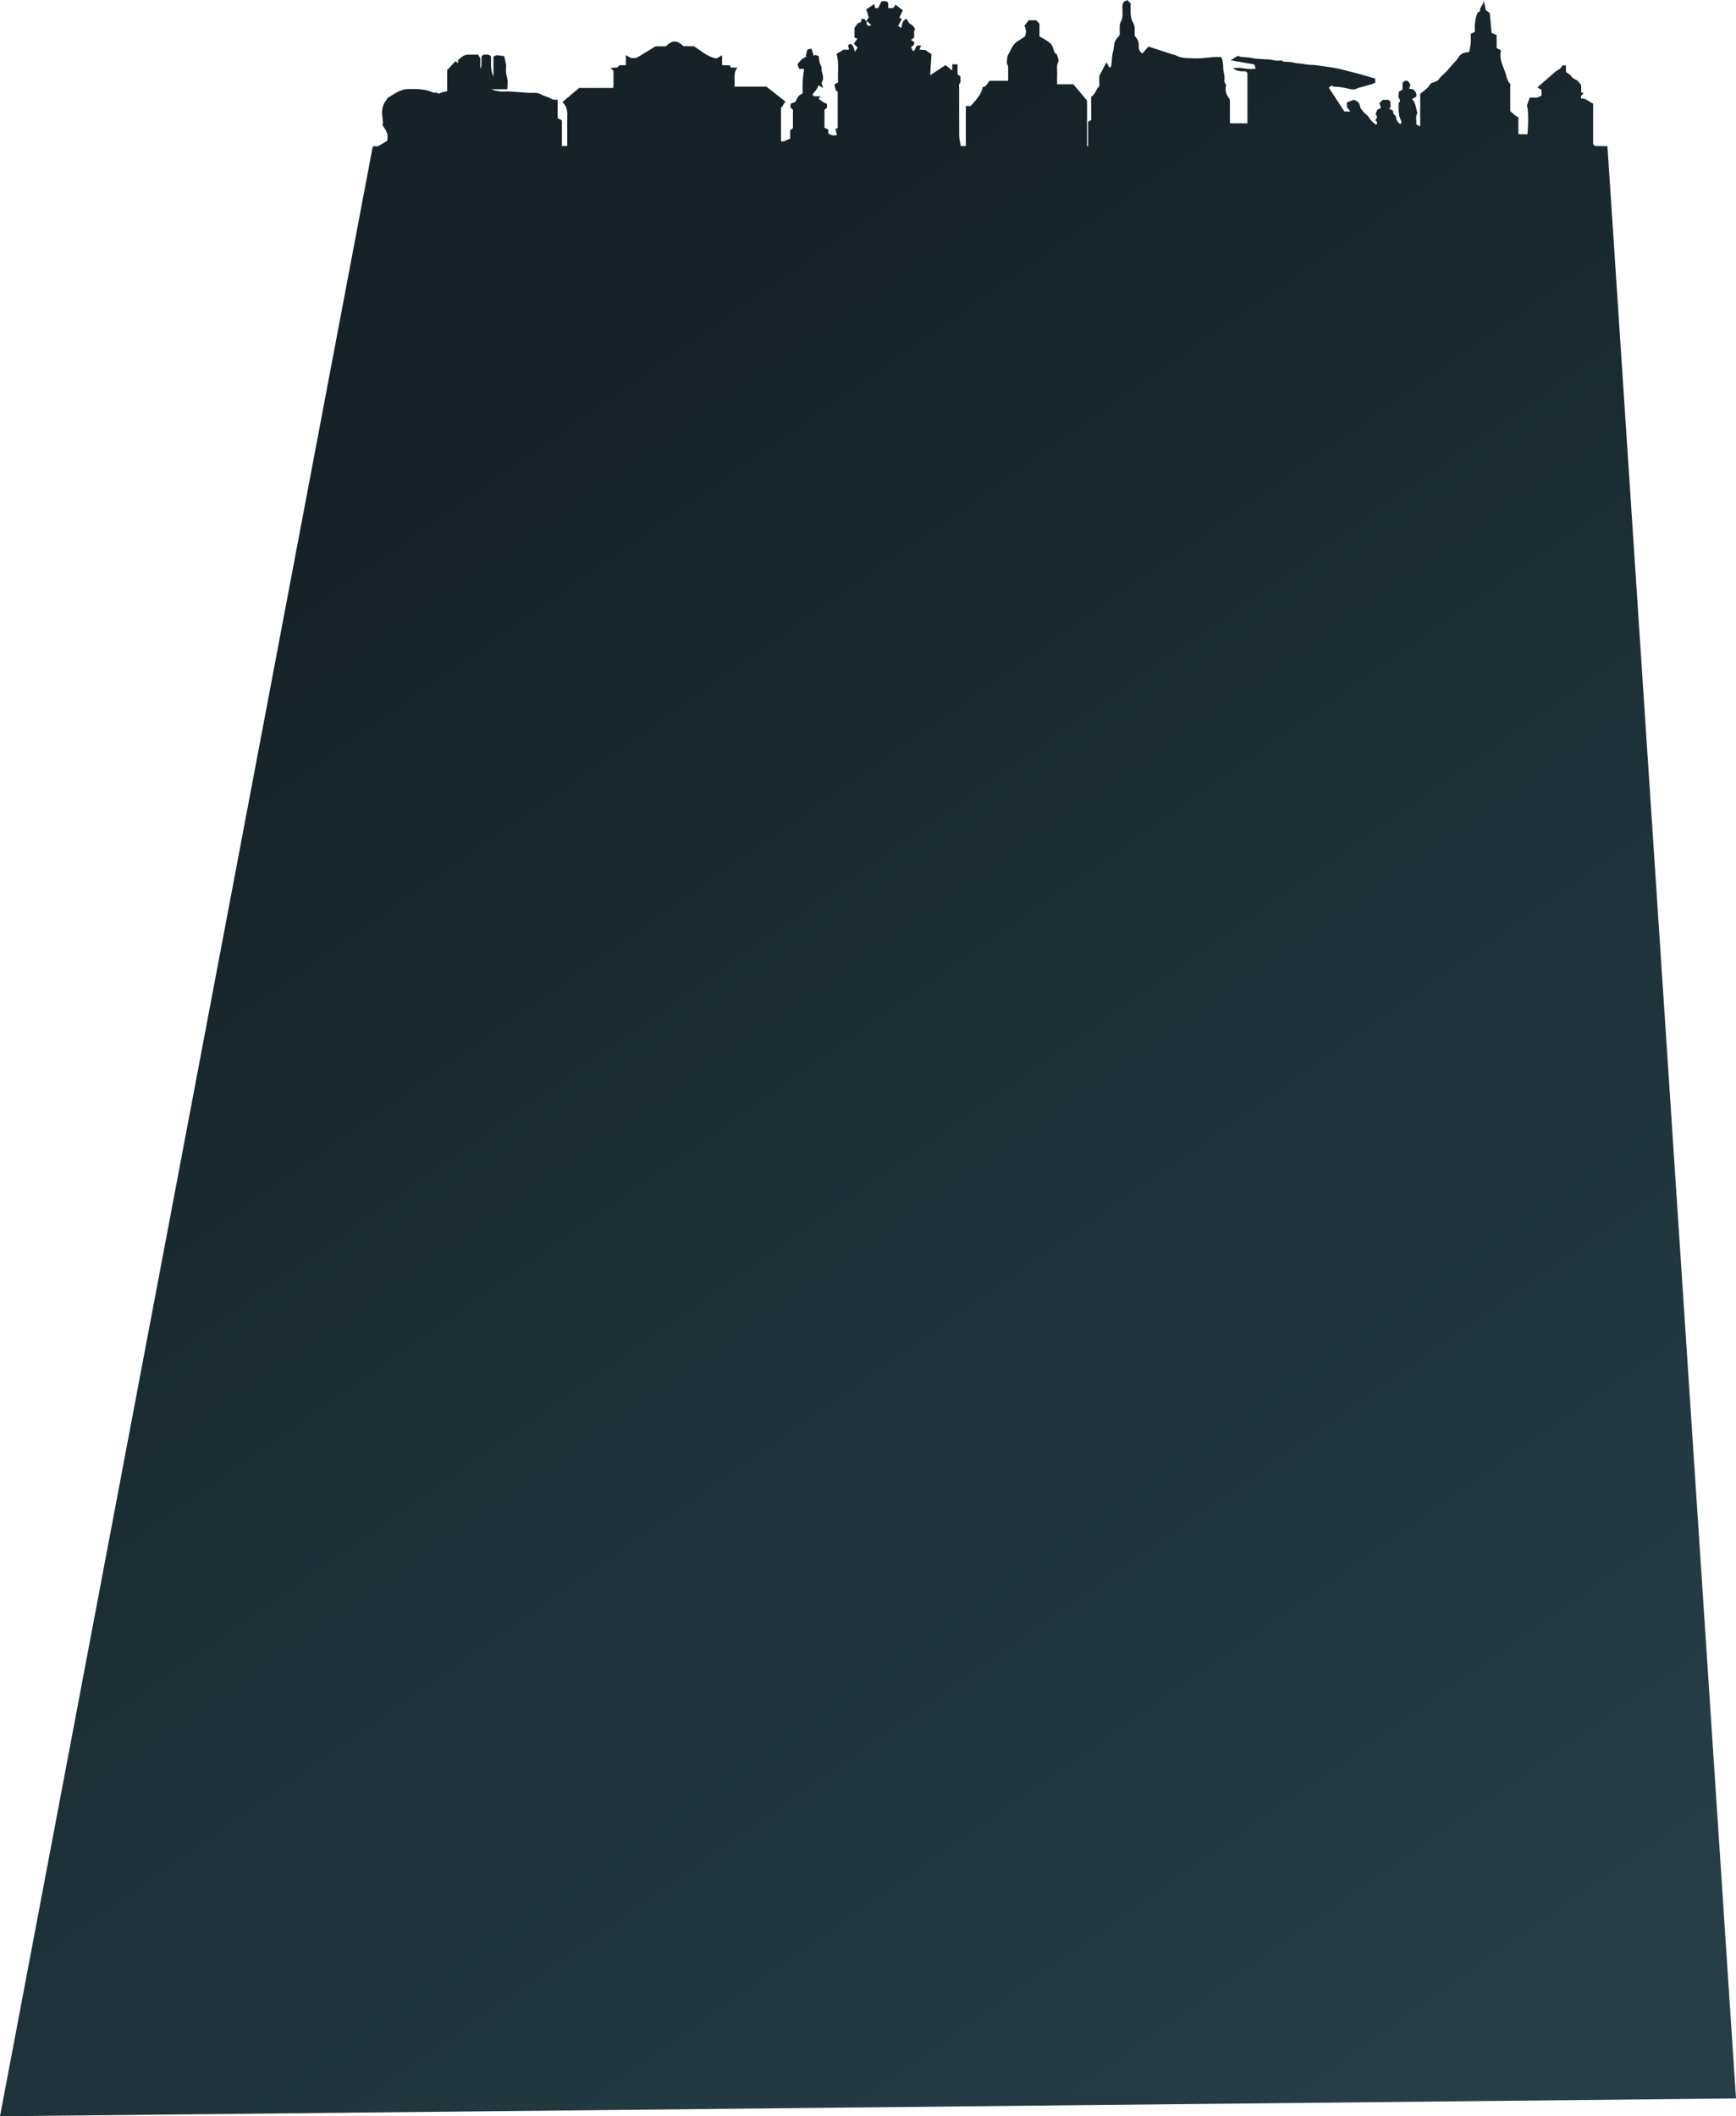 <?xml version="1.0" encoding="UTF-8"?>
<svg id="Layer_2" data-name="Layer 2" xmlns="http://www.w3.org/2000/svg" xmlns:xlink="http://www.w3.org/1999/xlink" viewBox="0 0 2047 2494.37">
  <defs>
    <style>
      .cls-1 {
        fill: url(#linear-gradient);
        stroke-width: 0px;
      }
    </style>
    <linearGradient id="linear-gradient" x1="451.62" y1="610.31" x2="1698.3" y2="2392.37" gradientUnits="userSpaceOnUse">
      <stop offset="0" stop-color="#162228"/>
      <stop offset="1" stop-color="#273e47"/>
    </linearGradient>
  </defs>
  <g id="Layer_1-2" data-name="Layer 1">
    <path class="cls-1" d="M1880.8,172.07c-.85-.74-1.42-1.24-2.27-1.98v-48.01c-4.87-2.04-8.21-6.24-13.92-5.98-1.27-2.75.39-4.2,2.18-5.64.22-.18.15-.63.22-.95-.83-.19-1.55-.35-2.56-.58v-8.68c-1.93-2.15-3.24-4.74-5.5-5.84-2.6-1.27-5.23-2.68-6.41-4.72-1.38-2.39-4.17-2.93-6.05-5.12v-7.36h-4.46c-1.18,4.09-6,5.44-9.16,8.24-6.38,5.66-12.85,11.24-19.26,16.87-.25.22-.29.63-.5,1.13,1.55.79,3.06,1.57,4.55,2.33v7c-1.32.59-2.66,1.19-4.98,2.23h-8.84c-1.15,3.18-2.2,6.06-3.4,9.38,1.58,3.2,2.04,19.6.64,33.97-3.56-.28-7.18.33-10.71-.4v-20.01c-4.25-1.22-6.38-4.63-9.61-6.9v-28.05c0-1.4.68-3.31-.11-4.12-3.99-4.07-4.19-9.33-5.89-14.01-2.98-8.21-7.44-16.35-4.76-25.42-1.86-1.03-3.34-1.85-5.25-2.9v-15.37c-2.31-.92-4.33-1.73-5.9-2.35-.74-7.76-1.45-15.25-2.23-23.5-1.31-.95-3.13-2.28-4.76-3.48-.8-4.17-1.54-8-2.27-11.84.71,5.25-5.74,8.6-4.26,13.3-1.45.74-2.72,1-2.99,1.6-1.86,4.11-2.66,8.48-3.2,12.83-.4,3.19-.08,6.45-.08,9.72-1.78.9-3.3,1.66-4.81,2.43,0,3.74.26,7.49-.07,11.21-.31,3.51-1.24,6.97-1.88,10.4-5.76.06-9.82,1.51-12.67,6.23-2.7,4.48-7.19,8.11-10.44,12.37-2.94,3.85-6.69,6.97-10.25,10.31-1.54,1.45-2.32,3.69-4.09,4.72-2.62,1.53-5.82,2.32-7.65,3-1.75,2.39-2.66,4.15-4.1,5.48-2.75,2.54-5.8,4.83-8.48,7.03v38.41c-1.99-1.08-3.37-1.83-4.7-2.54.82-4.79-1.41-9.52,1.48-13.11-1.98-5.89-1.77-11.88-6.27-16.68,1.55-.85,3.04-1.67,4.76-2.61.93-3.34-.5-6.28-3.52-8.78-1.45-.24-2.91-.48-4.76-.79.56-1.71,1.03-3.15,1.6-4.88-.93-1.24-2.16-2.9-3.28-4.39h-3.53c-.79.69-1.54,1.35-2.58,2.26v8.08c-1.93,1.16-3.35,2.02-4.49,2.71,0,2.71-.84,5.4.22,7.26,1.21,2.13,1.94,3.44.02,5.44-.68.7-.3,2.2-.35,3.34-.28,6.33.07,12.56,3.12,18.49.39.76-.29,1.95-.55,3.32-1.3-.61-2.23-.77-2.53-1.23-1.19-1.89-3.32-4.02-3.01-5.79.56-3.23-3.68-3.93-3.45-6.58.27-3.04-2.79-3.28-4.78-4.41,3.14-2.51.82-5.7,1.65-8.29-.99-.88-1.75-1.54-2.49-2.19-2.15,0-4.29,0-6.43,0-1.32,1.16-2.65,2.31-4.3,3.76.6,1.69,1.25,3.54,1.97,5.61-1.47.82-2.96,1.64-4.48,2.48-.63,1.69-1.31,3.55-2.01,5.42,2.75,2.16,1.69,4.34-.35,6.97,2.21,1.18,2.82,2.97,1.2,5.23-2.45-2.14-5.48-3.93-7.07-6.43-1.4-2.2-2.51-4.18-4.9-5.87-2.53-1.8-4.17-4.56-6.51-7.26-.7-4.09-1.81-8.54-8.18-9.88-2.7,1.01-5.41,2.01-7.87,2.93v5.7c1.35,1.73,2.44,3.13,3.99,5.1h-7.02c-6.14-9.39-12.19-18.63-18.49-28.28,1.3-.81,2.35-1.47,3.78-2.37.69.37,1.74,1.41,2.78,1.4,6.47-.04,12.58,1.4,18.75,2.81,2,.46,4.61.7,6.34-.04,7.59-3.23,16.15-4.13,23.24-7.36v-4.96c-5.24-1.52-10.19-2.92-15.11-4.4-6.81-2.05-13.81-3.53-20.68-5.42-10.32-2.85-21.11-4.17-31.78-5.72-5.6-.81-11.5-.39-16.91-1.67-3.61-.86-7.3-.43-10.56-1.37-3.59-1.03-7.04-1.18-10.63-1.22-.79-.01-1.95.26-2.32-.1-2.68-2.52-6.06-.79-9.05-1.29-2.98-.5-5.95-1.11-8.96-1.38-6.45-.58-13.12-.3-19.32-1.67-4.16-.92-8.15-.87-12.23-1.23-1.68-.14-3.28-.95-4.54-1.34-2.77,1.72-5.25,3.27-8.43,5.25,9.79,1.69,18.88,3.26,27.71,4.78.79,1.89,1.42,3.41,2.01,4.83-9.01,2.43-17.33-2.32-26.97-.15,5.04,3.58,9.89,3.72,14.82,3.48.8.7,1.55,1.36,2.23,1.95v59.42h-20.65c0-8.5.04-16.67-.03-24.83-.01-1.53.26-2.98-.95-4.57-3.19-4.18-4.7-8.88-3.85-14.01.15-.92.47-2.18-.05-2.75-2.67-2.89-1.07-6.19-1.54-9.28-.5-3.31-1.48-6.62-1.49-9.93-.02-4.32-.32-8.52-2.35-12.78-1.45,0-3.02,0-4.58,0-8.91-.04-17.61,1.98-26.62,1.52-8.21-.42-16.56.46-23.69-4.29-.34-.23-1.1.1-1.57-.05-9.68-3.13-19.35-6.3-29.26-9.54-2.35,2.64-4.85,5.44-7.32,8.2-3.59-2.57-4.44-5.69-4.23-9.28.26-4.39-1.51-8.24-4.61-11.26-.69-5.25.91-10.35-1.75-15.15-3.24-5.84-3.6-12.1-3.24-18.45.1-1.85.02-3.71.02-4.93-1.58-1.63-2.77-2.86-3.76-3.88-1.54.69-2.86,1.29-3.79,1.7-.79,1.45-1.75,2.57-1.99,3.79-.32,1.59-.07,3.26-.08,4.89-.04,4.99.86,10.17-1.75,14.77-1.25,2.21-1.42,4.26-1.45,6.49-.04,3.24-.01,6.49-.01,9.45-1.55,1.9-3.02,3.45-4.14,5.17-.97,1.49-1.96,3.13-2.18,4.79-.42,3.1-.6,6.13-1.44,9.27-1.53,5.66-1.51,11.65-2.15,17.57-.67.56-1.41,1.18-2.18,1.82-1.07-1.88-2.09-3.69-3.62-6.38-2.97,5.73-5.52,10.66-8.34,16.11v11.93c-4.17,3.71-4.37,9.66-9.63,12.53v27.51c-.82.49-2.15,1.28-3.59,2.14v28.63h-1.23v-53.8c-5.6-6.63-10.92-12.93-16.19-19.17h-19.11c0-3.93-.18-7.64.04-11.32.31-5.19-1.25-10.51,1.48-15.57.48-.89.05-2.27-.25-3.36-.52-1.9-1.27-3.75-2.01-5.85-.37-.07-1.1-.21-1.83-.34-4.54-10.33-.11-10.05-18.24-20.04v-14.91c-1.75-1.85-2.93-3.09-3.87-4.07h-8.91c-1.7,2.23-3.52,4.61-5.03,6.61,2.9,5.15,2.06,9.6.29,12.86-3.86,2.48-6.81,4.17-9.48,6.14-5.23,3.84-6.73,9.71-9.76,14.69-1.69,2.78-1.5,6.51-1.71,9.84-.09,1.41,1.38,2.87,1.43,4.32.18,5.55.07,11.1.07,16.89h-21.7c-2.95,2.73-3.71,6.96-8.34,7.44-1.49,9.22-8.37,15.46-14.01,22.2h-5.8v47.3h-5.92c-.68-4.16-1.86-8.12-1.9-12.09-.2-18.92-.09-37.83-.09-56.75,0-1.4-.65-3.24.12-4.12,2.6-2.98.98-6.11,1.52-8.85-1.36-1.15-2.31-1.96-3.54-3v-11.53h-6.24v7.21c-3.03-2.41-5.48-4.37-7.9-6.3-6.02,3.96-11.61,7.63-18.1,11.89.56-8.92,1.06-17.05,1.54-24.73-2.51-1.77-4.88-3.43-6.94-4.87-2.6-.2-4.83-.37-7.38-.57.89-1.88,1.53-3.22,2.23-4.7-5.45-.25-5.5-.19-6.69,2.85-.4,1.02-.99,1.98-1.59,2.92-.17.26-.71.34-1.48.69-.74-1.44-1.45-2.82-2.21-4.31,1.69-1.96,4.76-3.07,3.43-6.47-.74-.51-1.99-1.36-3.62-2.48,1.63-1.12,2.88-1.98,3.63-2.49.89-3.81-1.02-7.33,1.29-10.03-.95-1.51-1.55-3.05-2.7-4.15-1.31-1.25-3.11-2.12-4.15-2.8-1.26-2.08-2.25-3.7-3.28-5.4-5.4,2.23-4.92,6.67-6.14,11.01-1.82-1.31-2.93-2.12-3.8-2.75,1.56-2.65,2.98-5.07,4.45-7.57-1.13-.89-2.11-1.66-2.84-2.23,1.46-3.09,2.85-6.01,4.01-8.47-2.84-2.14-5.58-4.19-8.55-6.42-.95,1.29-2.01,2.72-2.84,3.85h-5.83V3.38c-2.18-2.53-4.75-2.23-8.06-1.72-1.23,2.5-2.58,5.28-3.83,7.82h-3.73c-.25-1.51-.46-2.77-.8-4.75-3.47,2.32-6.22,4.16-9.55,6.39.98,2.95,2.08,6.22,3.06,9.16-1.12,1.6-2.16,3.08-2.97,4.43,2.45,1.66,4.09,3.23,5.71,4.77-3.2,3.01-3.71-.5-5.34-.55,0-1.48,0-2.63-.37-4.23-.81-.33-1.5-1.35-2.2-2.39-1.28.05-2.52.1-3.8.15v3.71c-4.87.29-5.8,4.21-7.95,6.86v11.23c1.19.43,2.24.81,3.48,1.25-1.61,2.27-2.91,4.1-4.3,6.07,1.7,1.71,2.99,3.02,4.51,4.55-1.04,1.59-1.88,2.89-3.19,4.89-.91-2.86-1.32-5.05-2.34-7-.56-1.07-2.13-1.75-3.07-2.47-1.43.93-2.41,1.57-2.69,1.75.5,2.08.84,3.52,1.26,5.28h-6.65c-3.19,1.98-5.67,3.53-8.07,5.02,3.36,11.36.8,22.67,1.78,33.52-1.92,1.03-3.42,1.83-4.36,2.34.58,2.52,1.05,4.61,1.61,7.06.76.54,1.78,1.28,2.29,1.64v42.74c-1.27.42-2.14.71-2.58.86.59,2.75,1.09,5.07,1.57,7.3-4.09,1.53-6.93-.08-10.1-1.56v-4.63c-1.65-.89-3.12-1.68-4.51-2.43v-20.96c1.02-.89,1.96-1.71,2.97-2.6v-4.6c-4.24-.93-6.56-3.87-10.02-5.72.93-1.19,1.47-1.88,2.4-3.06h-7.37c-1.13-.99-1.7-1.49-2.28-1.99,2.91-3.37,5.95-6.68,6.96-10.66,2.85-.11,3.32,2.52,5.65,2.63-.6-2.59-2.3-5.32-1.37-6.75,3.98-6.17-1.5-11.89-.39-17.79-2.3-4.02-3.08-8.36-3.17-12.63-1.54-.63-2.83-1.16-4.08-1.67-.51.35-1.04.7-1.92,1.3-.96-3.09-1.81-5.81-2.65-8.52-4.83.53-5.05.72-5.67,3.95-.26,1.4-.73,2.77-1.11,4.2.37.29.76.6,1.16.93-5.24,2.02-8.56,5.65-10.88,9.56.68,1.8,1.3,3.44,1.92,5.07,1.8.07,3.6.14,5.82.22-.59,4.96-1.37,9.61-1.64,14.28-.28,4.86-.06,9.73-.06,14.48-5.47,1.97-6.79,6.24-8.46,10.01-2.03.77-3.84,1.46-5.82,2.21v4.57c1.02.89,1.96,1.71,2.83,2.47v21.6c-1.09.86-2.08,1.63-3.31,2.59v10.13c-3.9.44-6.5,4.06-10.75,2.68v-38.95c2.04-3.03,3.54-5.27,5.17-7.7-7.59-5.98-14.82-11.69-22.35-17.63h-37.66c.99-7.5-2.19-15.07,3.42-22.43h-7.86c-.27-1.15-.42-1.78-.6-2.51-3.21-.13-6.29-.26-9.59-.39v-11.66c-2.26,1.34-3.86,2.29-6.3,3.73-10.7-1.26-18-8.93-27.17-14.42h-12.18c-8.55-8.49-14.53-6.03-20.67.16-4.28,0-8.55,0-12.09,0-7.98,4.86-15.46,9.43-22.69,13.83h-6.52c-2.1-1.24-3.54-2.09-5.82-3.44v11.9h-7.27c-1.23,1.07-2.17,1.9-3.13,2.74-2.46.17-4.93.34-7.85.54,1.44,1.26,2.39,2.09,3.61,3.15,0,3.22.07,6.7-.02,10.17-.09,3.39.41,6.83-.31,10.18h-40.04c-6.1,5.11-12.71,10.65-19.86,16.65,6.05,5.32,5.94,11.83,5.71,18.42-.18,5.13-.04,10.27-.04,15.41v18.01h-6.26v-30.22c-1.63-.88-3.12-1.69-5.01-2.71v-21.89c-4.14,1.22-7.03-.63-10.14-2.18-2.56-1.27-5.63-1.8-8.09-3.18-2.63-1.48-5.8-2.64-8.34-2.53-12.18.55-24.13-2.03-36.25-1.57-4.92.18-9.63-.37-15.57-2.67h19.05c0-4.88,1-9.5-.27-13.59-1.35-4.34-1.57-8.56-1.2-12.79.39-4.43-1.85-8.36-2-12.62-2.99-.39-5.91-.77-9.2-1.19-.8.36-2.09.95-3.68,1.67v23.54c-4.08-8.22-2.53-16.19-2.95-23.68-2.44-3.31-5.88-1.85-8.8-2.12-.84.73-1.59,1.39-2.37,2.07,0,2.31.12,4.65-.04,6.98-.14,2.04.74,4.25-1.36,7.45v-12.15c-1.18-2.01-1.87-3.17-2.58-4.39-3.7,0-7.44.1-11.17-.03-3.33-.12-5.9,1.13-8.24,2.95-1.39,1.08-2.74,2.2-4.21,3.38v3.58c-1.12-.67-1.9-1.15-3.29-1.98-3.12,3.36-6.15,6.62-9.6,10.34v25c-1.65.27-2.96.34-4.15.7-2.06.63-4.04,1.44-6.06,2.18-1.64-2.28-4.5-.59-6.5-1.51-9.82-4.51-20.43-4.13-31.01-3.95-1,.02-2.01.23-2.98.46-7.2,1.7-12.76,5.93-18.75,9.47-1.13.66-1.51,2.23-2.39,3.29-4.27,5.17-5.34,11.01-4.79,17.18.27,3.09.64,6.18,1.04,9.99-.1.14-.76,1.05-.95,1.31,2.25,3.95,4.68,7.11,5.82,10.6.89,2.75.18,5.89.18,8.57-3.45,2.05-6.78,4.03-10.89,6.48h-6.24L0,2494.37l2047-21L1895.41,172.35c-4.34,0-10.98-.28-14.61-.28Z"/>
  </g>
</svg>